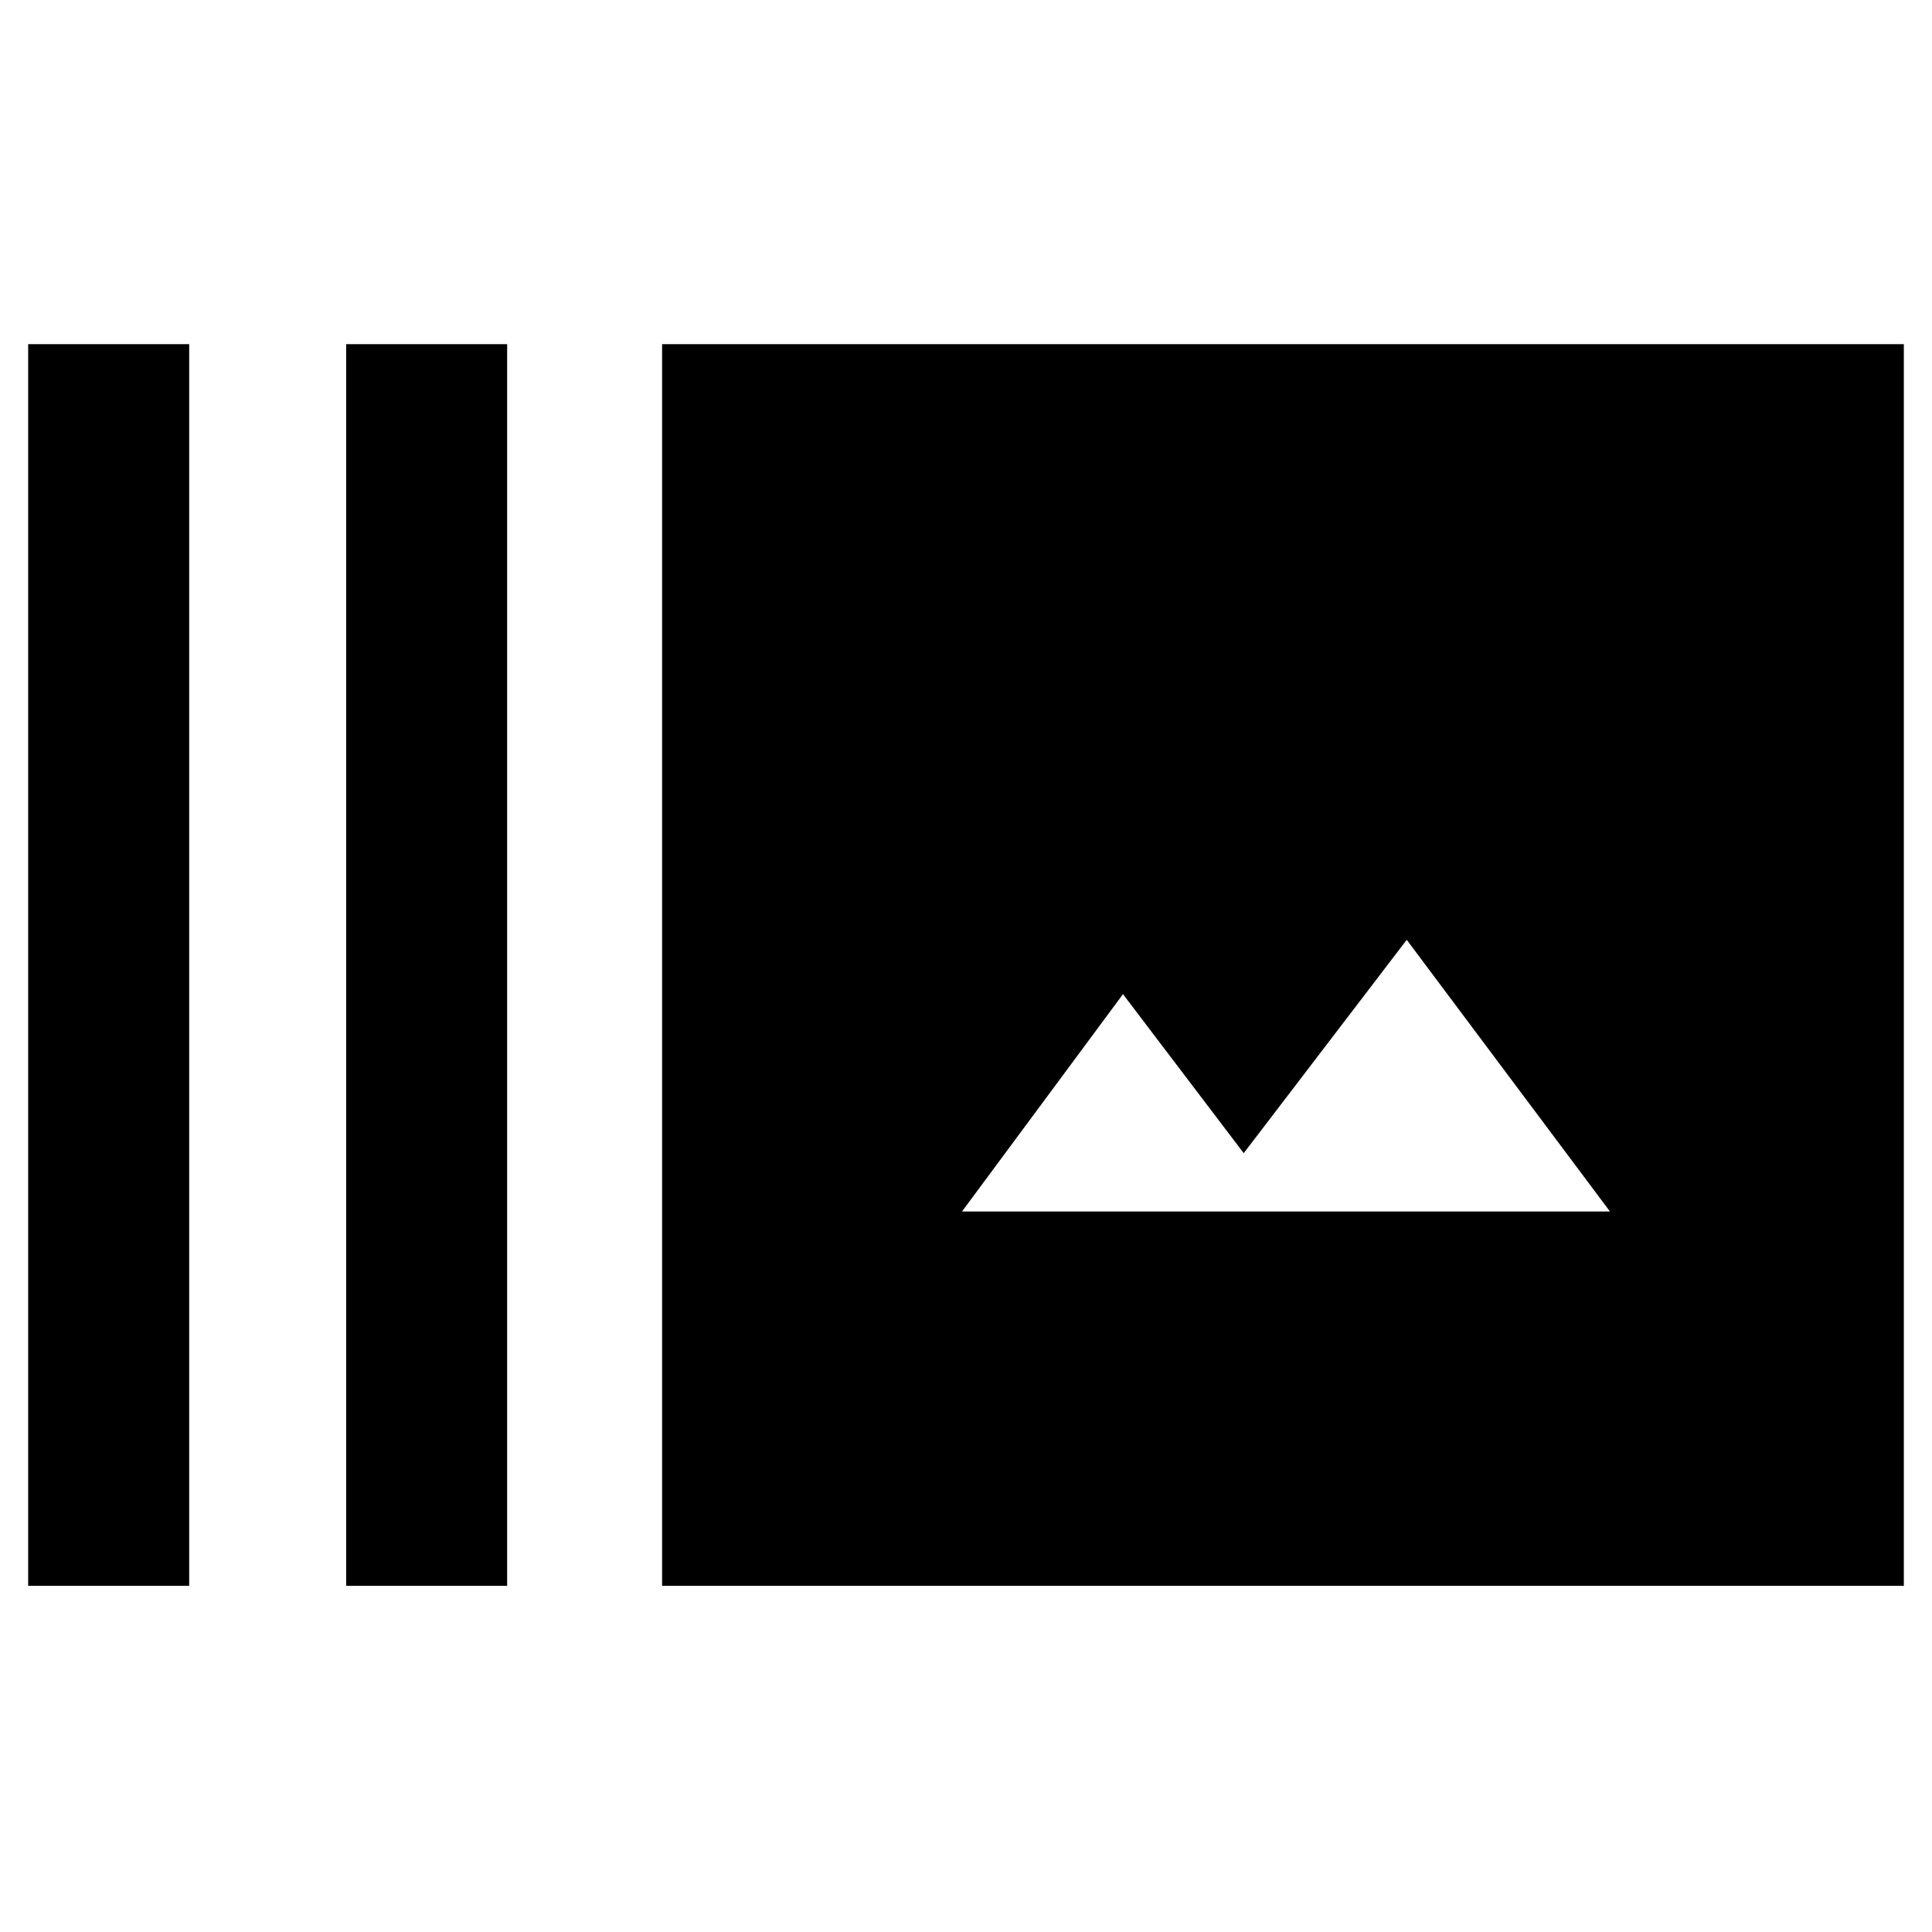 <svg xmlns="http://www.w3.org/2000/svg" height="40" width="40"><path d="M7.167 32.833V7.125H10.5v25.708Zm-6.584 0V7.125h3.334v25.708Zm13.125 0V7.125h25.709v25.708Zm6.209-7.75h13.416l-4.208-5.625-3.375 4.417-2.5-3.292Z"/></svg>